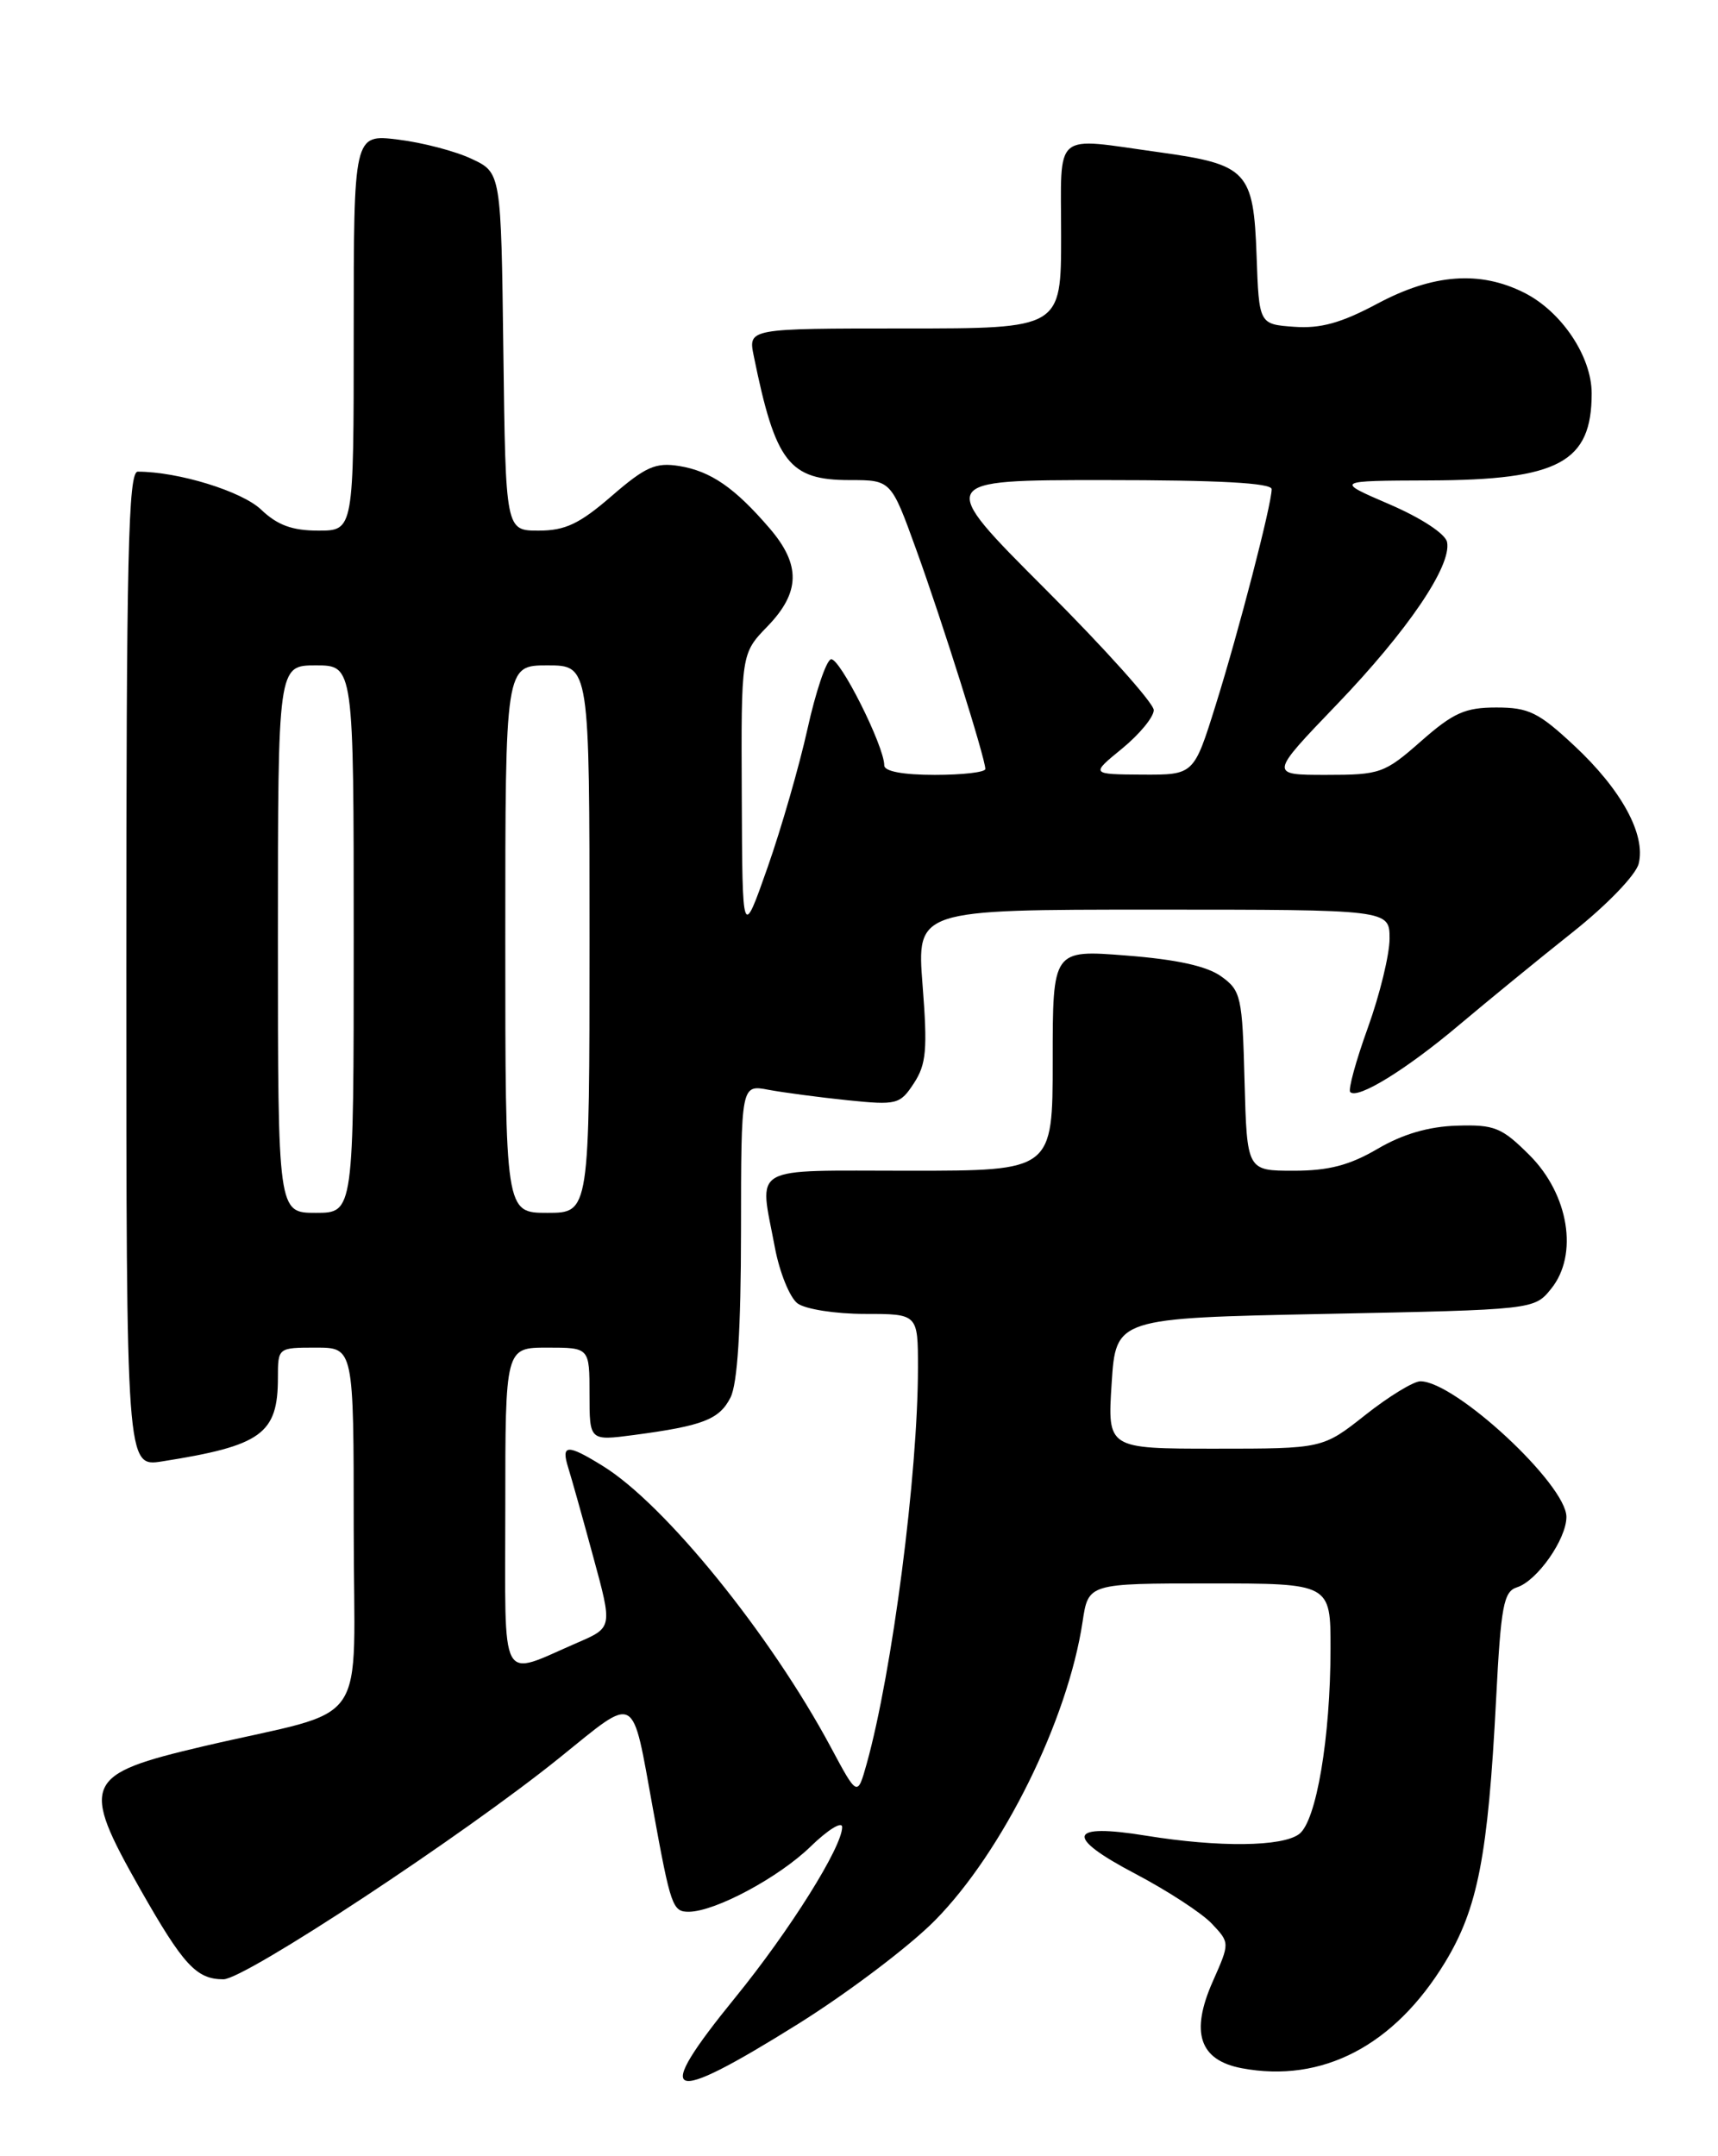 <?xml version="1.0" encoding="UTF-8" standalone="no"?>
<!DOCTYPE svg PUBLIC "-//W3C//DTD SVG 1.1//EN" "http://www.w3.org/Graphics/SVG/1.1/DTD/svg11.dtd" >
<svg xmlns="http://www.w3.org/2000/svg" xmlns:xlink="http://www.w3.org/1999/xlink" version="1.1" viewBox="0 0 204 256">
 <g >
 <path fill="currentColor"
d=" M 94.77 240.30 C 100.67 236.61 107.98 231.09 111.01 228.02 C 119.07 219.86 126.79 204.23 128.55 192.54 C 129.23 188.00 129.23 188.00 143.61 188.00 C 158.00 188.00 158.00 188.00 157.99 195.75 C 157.98 206.30 156.31 216.21 154.27 217.75 C 152.27 219.27 144.74 219.35 136.10 217.95 C 126.82 216.44 126.36 218.03 134.79 222.46 C 138.63 224.48 142.73 227.15 143.90 228.40 C 146.04 230.67 146.04 230.67 144.01 235.25 C 141.32 241.32 142.42 244.61 147.46 245.56 C 157.00 247.35 165.56 242.89 171.58 233.00 C 175.48 226.59 176.69 220.34 177.65 201.77 C 178.22 190.67 178.54 188.96 180.13 188.46 C 182.52 187.70 186.00 182.75 186.00 180.10 C 186.00 176.25 172.80 164.00 168.66 164.00 C 167.85 164.00 164.90 165.80 162.12 168.00 C 157.06 172.00 157.06 172.00 144.28 172.00 C 131.50 172.00 131.50 172.00 132.00 164.25 C 132.50 156.50 132.50 156.50 157.34 156.00 C 182.18 155.50 182.18 155.50 184.19 153.01 C 187.45 148.98 186.29 141.82 181.62 137.15 C 178.32 133.86 177.47 133.51 172.99 133.65 C 169.65 133.75 166.56 134.65 163.58 136.40 C 160.25 138.35 157.77 139.00 153.61 139.00 C 148.07 139.00 148.07 139.00 147.78 128.36 C 147.52 118.30 147.36 117.61 145.00 115.92 C 143.30 114.70 139.69 113.91 133.75 113.45 C 125.00 112.76 125.00 112.76 125.00 125.88 C 125.00 139.00 125.00 139.00 108.00 139.00 C 88.71 139.00 90.15 138.18 92.01 148.11 C 92.57 151.08 93.78 154.06 94.70 154.75 C 95.63 155.44 99.21 156.00 102.69 156.00 C 109.00 156.00 109.00 156.00 109.00 162.39 C 109.00 175.00 105.95 198.53 102.91 209.42 C 101.81 213.34 101.81 213.34 98.64 207.42 C 91.47 194.05 78.95 178.60 71.59 174.06 C 67.35 171.43 66.60 171.47 67.47 174.25 C 67.86 175.49 69.20 180.26 70.45 184.87 C 72.73 193.23 72.73 193.23 68.62 195.01 C 59.16 199.09 60.00 200.65 60.00 179.07 C 60.00 160.00 60.00 160.00 65.00 160.00 C 70.00 160.00 70.00 160.00 70.00 165.53 C 70.00 171.07 70.00 171.07 75.25 170.38 C 83.46 169.29 85.41 168.54 86.74 165.93 C 87.57 164.28 87.98 157.91 87.99 146.14 C 88.00 128.77 88.00 128.77 91.25 129.39 C 93.04 129.72 97.26 130.28 100.64 130.63 C 106.50 131.23 106.87 131.13 108.52 128.61 C 109.99 126.36 110.15 124.61 109.55 116.98 C 108.85 108.00 108.85 108.00 136.92 108.00 C 165.00 108.00 165.00 108.00 165.00 111.44 C 165.00 113.33 163.84 118.10 162.42 122.03 C 161.00 125.96 160.06 129.40 160.33 129.66 C 161.21 130.55 167.00 126.98 173.29 121.67 C 176.71 118.79 182.76 113.84 186.74 110.68 C 190.81 107.45 194.24 103.89 194.58 102.55 C 195.44 99.10 192.56 93.79 186.95 88.55 C 182.70 84.58 181.53 84.00 177.68 84.00 C 173.97 84.00 172.57 84.63 168.74 88.00 C 164.40 91.82 163.89 92.00 157.46 92.00 C 150.72 92.00 150.72 92.00 158.72 83.67 C 167.14 74.90 172.38 67.19 171.83 64.37 C 171.64 63.39 168.78 61.51 165.00 59.88 C 158.50 57.08 158.50 57.08 169.80 57.04 C 185.11 56.99 189.00 54.89 189.00 46.71 C 189.00 42.32 185.42 36.98 180.98 34.75 C 175.72 32.11 170.18 32.52 163.56 36.05 C 159.26 38.35 156.80 39.03 153.67 38.80 C 149.50 38.50 149.50 38.50 149.21 30.37 C 148.85 20.31 148.12 19.53 137.68 18.08 C 124.87 16.31 126.00 15.35 126.00 28.00 C 126.00 39.00 126.00 39.00 107.42 39.00 C 88.84 39.00 88.84 39.00 89.50 42.25 C 92.08 54.93 93.69 57.00 100.91 57.00 C 105.81 57.00 105.81 57.00 108.80 65.27 C 111.86 73.71 117.00 90.04 117.00 91.30 C 117.00 91.69 114.30 92.00 111.00 92.00 C 107.22 92.00 105.00 91.58 105.00 90.88 C 105.00 88.57 99.66 77.95 98.66 78.28 C 98.09 78.47 96.84 82.20 95.88 86.56 C 94.91 90.93 92.78 98.33 91.14 103.00 C 88.15 111.50 88.15 111.50 88.08 94.55 C 88.00 77.60 88.00 77.60 91.13 74.37 C 95.04 70.33 95.11 67.06 91.38 62.72 C 87.23 57.89 84.39 55.94 80.65 55.33 C 77.85 54.88 76.65 55.41 72.62 58.90 C 68.81 62.20 67.11 63.00 63.96 63.00 C 60.04 63.00 60.04 63.00 59.77 41.75 C 59.50 20.50 59.50 20.50 56.00 18.86 C 54.08 17.95 50.14 16.92 47.25 16.57 C 42.00 15.93 42.00 15.93 42.00 39.47 C 42.00 63.00 42.00 63.00 37.80 63.00 C 34.70 63.00 32.94 62.35 31.01 60.51 C 28.73 58.33 21.17 56.00 16.36 56.00 C 15.23 56.00 15.00 65.86 15.00 115.09 C 15.00 174.18 15.00 174.18 19.25 173.51 C 31.06 171.65 33.00 170.25 33.00 163.57 C 33.00 160.01 33.01 160.00 37.50 160.00 C 42.00 160.00 42.00 160.00 42.00 181.46 C 42.00 206.00 44.34 202.61 24.13 207.34 C 9.93 210.67 9.49 211.66 16.65 224.30 C 21.77 233.31 23.32 235.00 26.53 235.00 C 29.09 235.00 55.12 217.84 66.50 208.65 C 75.72 201.21 74.99 200.80 77.53 214.75 C 79.65 226.40 79.86 227.00 81.82 226.98 C 84.96 226.94 92.49 222.90 96.25 219.24 C 98.31 217.24 100.00 216.19 100.00 216.93 C 100.00 219.29 93.78 229.21 87.31 237.16 C 77.33 249.42 79.02 250.13 94.77 240.30 Z  M 33.00 111.50 C 33.00 79.00 33.00 79.00 37.50 79.00 C 42.00 79.00 42.00 79.00 42.00 111.50 C 42.00 144.00 42.00 144.00 37.50 144.00 C 33.00 144.00 33.00 144.00 33.00 111.50 Z  M 60.00 111.50 C 60.00 79.00 60.00 79.00 65.00 79.00 C 70.00 79.00 70.00 79.00 70.00 111.50 C 70.00 144.00 70.00 144.00 65.00 144.00 C 60.00 144.00 60.00 144.00 60.00 111.50 Z  M 133.25 88.87 C 135.31 87.18 137.00 85.13 137.00 84.31 C 137.00 83.49 131.19 77.00 124.09 69.91 C 111.19 57.00 111.19 57.00 131.09 57.00 C 144.72 57.00 151.00 57.34 151.00 58.08 C 151.00 59.89 147.09 74.97 144.34 83.75 C 141.76 92.00 141.76 92.00 135.63 91.97 C 129.50 91.93 129.50 91.93 133.25 88.87 Z "/>
</g>
</svg>